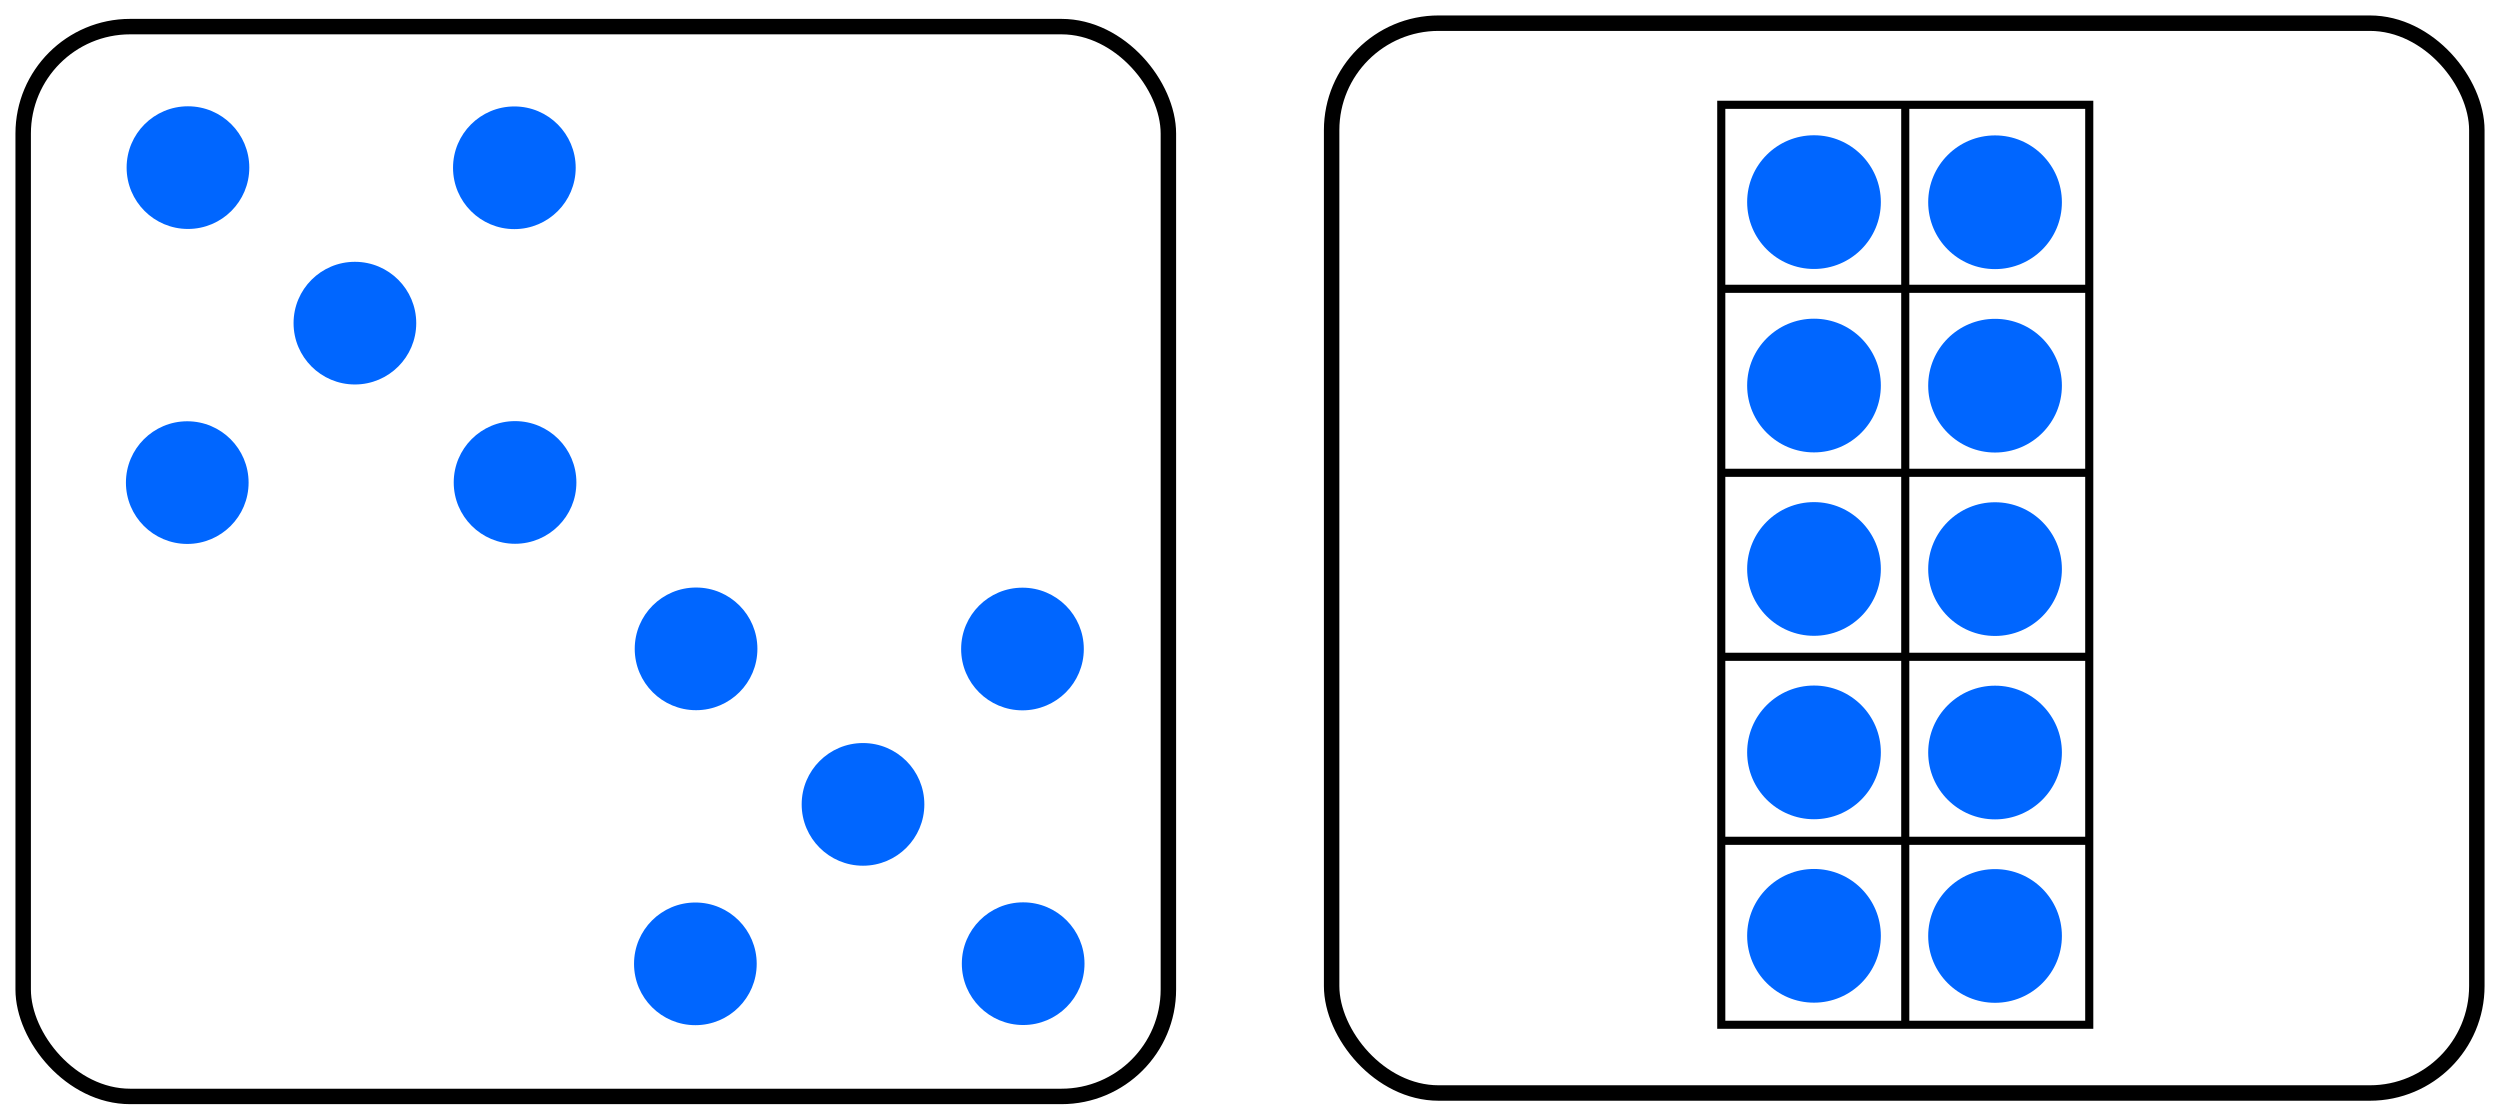 <?xml version="1.0" encoding="UTF-8" standalone="no"?>
<!-- Created with Inkscape (http://www.inkscape.org/) -->

<svg
   width="161.777mm"
   height="72.452mm"
   viewBox="0 0 161.777 72.452"
   version="1.1"
   id="svg5"
   inkscape:version="1.1 (c4e8f9e, 2021-05-24)"
   sodipodi:docname="ESMDots5Plus5.svg"
   xmlns:inkscape="http://www.inkscape.org/namespaces/inkscape"
   xmlns:sodipodi="http://sodipodi.sourceforge.net/DTD/sodipodi-0.dtd"
   xmlns="http://www.w3.org/2000/svg"
   xmlns:svg="http://www.w3.org/2000/svg">
  <sodipodi:namedview
     id="namedview7"
     pagecolor="#ffffff"
     bordercolor="#666666"
     borderopacity="1.0"
     inkscape:pageshadow="2"
     inkscape:pageopacity="1"
     inkscape:pagecheckerboard="0"
     inkscape:document-units="mm"
     showgrid="true"
     inkscape:zoom="0.67081229"
     inkscape:cx="327.21523"
     inkscape:cy="322.74304"
     inkscape:window-width="1312"
     inkscape:window-height="997"
     inkscape:window-x="505"
     inkscape:window-y="25"
     inkscape:window-maximized="0"
     inkscape:current-layer="layer1"
     fit-margin-left="1"
     fit-margin-top="1"
     fit-margin-right="1"
     fit-margin-bottom="1"
     inkscape:snap-global="false">
    <inkscape:grid
       type="xygrid"
       id="grid824"
       originx="-8.542"
       originy="-58.591" />
  </sodipodi:namedview>
  <defs
     id="defs2" />
  <g
     inkscape:label="Layer 1"
     inkscape:groupmode="layer"
     id="layer1"
     transform="translate(-8.542,-58.591)">
    <rect
       style="fill:none;stroke:#000000;stroke-width:1;stroke-linecap:round;stroke-linejoin:round;stroke-miterlimit:4;stroke-dasharray:none;stroke-opacity:1"
       id="rect1151"
       width="74.107"
       height="69.229"
       x="10.042"
       y="60.313"
       ry="6.923" />
    <g
       id="g945"
       transform="matrix(0.5,0,0,0.5,7.431,31.877)">
      <circle
         style="fill:#0066ff;fill-rule:evenodd;stroke-width:0.265"
         id="path848"
         cx="68.792"
         cy="75.142"
         r="7.938" />
      <circle
         style="fill:#0066ff;fill-rule:evenodd;stroke-width:0.265"
         id="path848-9"
         cx="26.458"
         cy="115.888"
         r="7.938" />
      <circle
         style="fill:#0066ff;fill-rule:evenodd;stroke-width:0.265"
         id="path848-7"
         cx="48.154"
         cy="95.25"
         r="7.938" />
      <circle
         style="fill:#0066ff;fill-rule:evenodd;stroke-width:0.265"
         id="path848-4"
         cx="68.882"
         cy="-115.867"
         r="7.938"
         transform="scale(1,-1)" />
      <circle
         style="fill:#0066ff;fill-rule:evenodd;stroke-width:0.265"
         id="path848-9-6"
         cx="26.548"
         cy="-75.122"
         r="7.938"
         transform="scale(1,-1)" />
    </g>
    <g
       id="g1232"
       transform="translate(-6.967,-0.394)">
      <g
         id="g2177"
         transform="matrix(0,-0.75,0.75,0,3.862,252.299)">
        <g
           id="g1750"
           style="stroke:#000000;stroke-width:0.7;stroke-miterlimit:4;stroke-dasharray:none;stroke-opacity:1">
          <path
             style="fill:none;stroke:#000000;stroke-width:0.7;stroke-linecap:butt;stroke-linejoin:miter;stroke-miterlimit:4;stroke-dasharray:none;stroke-opacity:1"
             d="m 169.333,164.042 v 31.75 h 79.375 v -31.75 z"
             id="path1652" />
          <path
             style="fill:none;stroke:#000000;stroke-width:0.7;stroke-linecap:butt;stroke-linejoin:miter;stroke-miterlimit:4;stroke-dasharray:none;stroke-opacity:1"
             d="m 169.333,179.917 h 79.375"
             id="path1654" />
          <path
             style="fill:none;stroke:#000000;stroke-width:0.7;stroke-linecap:butt;stroke-linejoin:miter;stroke-miterlimit:4;stroke-dasharray:none;stroke-opacity:1"
             d="m 185.208,164.042 v 31.75"
             id="path1656" />
          <path
             style="fill:none;stroke:#000000;stroke-width:0.7;stroke-linecap:butt;stroke-linejoin:miter;stroke-miterlimit:4;stroke-dasharray:none;stroke-opacity:1"
             d="m 201.083,164.042 v 31.75"
             id="path1658" />
          <path
             style="fill:none;stroke:#000000;stroke-width:0.7;stroke-linecap:butt;stroke-linejoin:miter;stroke-miterlimit:4;stroke-dasharray:none;stroke-opacity:1"
             d="m 216.958,164.042 v 31.75"
             id="path1660" />
          <path
             style="fill:none;stroke:#000000;stroke-width:0.7;stroke-linecap:butt;stroke-linejoin:miter;stroke-miterlimit:4;stroke-dasharray:none;stroke-opacity:1"
             d="m 232.833,164.042 v 31.75"
             id="path1662" />
        </g>
        <g
           id="g1842-0"
           transform="translate(63.304)">
          <circle
             style="fill:#0066ff;fill-rule:evenodd;stroke-width:0.192"
             id="path848-9-6-7-8-8-8"
             cx="177.009"
             cy="-172.043"
             transform="scale(1,-1)"
             r="5.768" />
          <circle
             style="fill:#0066ff;fill-rule:evenodd;stroke-width:0.192"
             id="path848-9-6-7-8-8-0-1"
             cx="176.997"
             cy="-187.664"
             transform="scale(1,-1)"
             r="5.768" />
        </g>
        <g
           id="g1842-6"
           transform="translate(47.478)">
          <circle
             style="fill:#0066ff;fill-rule:evenodd;stroke-width:0.192"
             id="path848-9-6-7-8-8-40"
             cx="177.009"
             cy="-172.043"
             transform="scale(1,-1)"
             r="5.768" />
          <circle
             style="fill:#0066ff;fill-rule:evenodd;stroke-width:0.192"
             id="path848-9-6-7-8-8-0-0"
             cx="176.997"
             cy="-187.664"
             transform="scale(1,-1)"
             r="5.768" />
        </g>
        <g
           id="g1842-8"
           transform="translate(31.652)">
          <circle
             style="fill:#0066ff;fill-rule:evenodd;stroke-width:0.192"
             id="path848-9-6-7-8-8-2"
             cx="177.009"
             cy="-172.043"
             transform="scale(1,-1)"
             r="5.768" />
          <circle
             style="fill:#0066ff;fill-rule:evenodd;stroke-width:0.192"
             id="path848-9-6-7-8-8-0-2"
             cx="176.997"
             cy="-187.664"
             transform="scale(1,-1)"
             r="5.768" />
        </g>
        <g
           id="g1842-4"
           transform="translate(15.826)">
          <circle
             style="fill:#0066ff;fill-rule:evenodd;stroke-width:0.192"
             id="path848-9-6-7-8-8-4"
             cx="177.009"
             cy="-172.043"
             transform="scale(1,-1)"
             r="5.768" />
          <circle
             style="fill:#0066ff;fill-rule:evenodd;stroke-width:0.192"
             id="path848-9-6-7-8-8-0-3"
             cx="176.997"
             cy="-187.664"
             transform="scale(1,-1)"
             r="5.768" />
        </g>
        <g
           id="g1842">
          <circle
             style="fill:#0066ff;fill-rule:evenodd;stroke-width:0.192"
             id="path848-9-6-7-8-8"
             cx="177.009"
             cy="-172.043"
             transform="scale(1,-1)"
             r="5.768" />
          <circle
             style="fill:#0066ff;fill-rule:evenodd;stroke-width:0.192"
             id="path848-9-6-7-8-8-0"
             cx="176.997"
             cy="-187.664"
             transform="scale(1,-1)"
             r="5.768" />
        </g>
      </g>
      <rect
         style="fill:none;stroke:#000000;stroke-width:1;stroke-linecap:round;stroke-linejoin:round;stroke-miterlimit:4;stroke-dasharray:none;stroke-opacity:1"
         id="rect1151-4"
         width="74.107"
         height="69.229"
         x="101.68"
         y="60.485"
         ry="6.923" />
    </g>
    <g
       id="g945-3"
       transform="matrix(0.5,0,0,0.5,40.311,63.018)">
      <circle
         style="fill:#0066ff;fill-rule:evenodd;stroke-width:0.265"
         id="path848-8"
         cx="68.792"
         cy="75.142"
         r="7.938" />
      <circle
         style="fill:#0066ff;fill-rule:evenodd;stroke-width:0.265"
         id="path848-9-7"
         cx="26.458"
         cy="115.888"
         r="7.938" />
      <circle
         style="fill:#0066ff;fill-rule:evenodd;stroke-width:0.265"
         id="path848-7-0"
         cx="48.154"
         cy="95.25"
         r="7.938" />
      <circle
         style="fill:#0066ff;fill-rule:evenodd;stroke-width:0.265"
         id="path848-4-3"
         cx="68.882"
         cy="-115.867"
         r="7.938"
         transform="scale(1,-1)" />
      <circle
         style="fill:#0066ff;fill-rule:evenodd;stroke-width:0.265"
         id="path848-9-6-6"
         cx="26.548"
         cy="-75.122"
         r="7.938"
         transform="scale(1,-1)" />
    </g>
  </g>
</svg>
